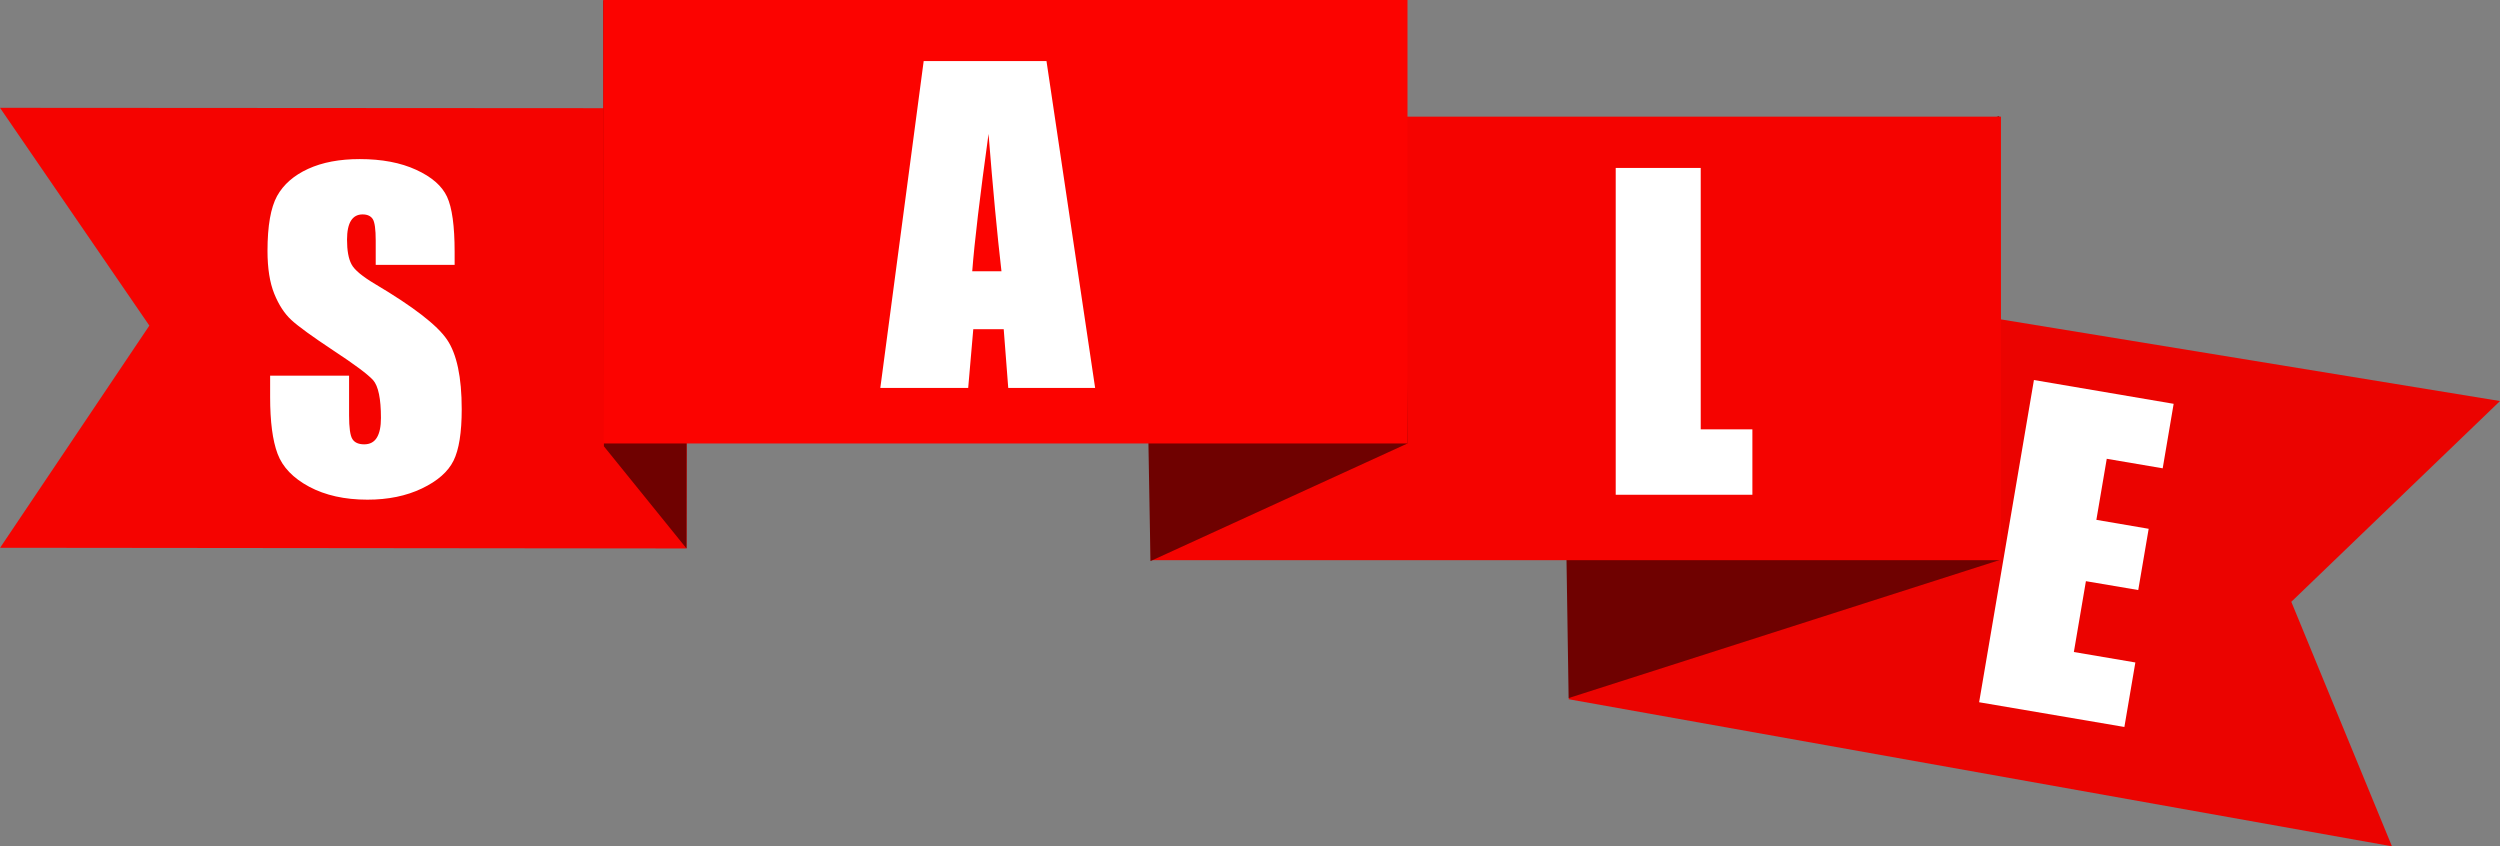 <?xml version="1.0" encoding="utf-8"?>
<!-- Generator: Adobe Illustrator 16.0.0, SVG Export Plug-In . SVG Version: 6.00 Build 0)  -->
<!DOCTYPE svg PUBLIC "-//W3C//DTD SVG 1.1//EN" "http://www.w3.org/Graphics/SVG/1.1/DTD/svg11.dtd">
<svg version="1.1" id="Layer_1" xmlns:x="http://ns.adobe.com/Extensibility/1.0/" xmlns:i="http://ns.adobe.com/AdobeIllustrator/10.0/" xmlns:graph="http://ns.adobe.com/Graphs/1.0/"
	 xmlns="http://www.w3.org/2000/svg" xmlns:xlink="http://www.w3.org/1999/xlink" xmlns:a="http://ns.adobe.com/AdobeSVGViewerExtensions/3.0/"
	 x="0px" y="0px" width="124.643px" height="42.195px" viewBox="0 0 124.643 42.195" enable-background="new 0 0 124.643 42.195"
	 xml:space="preserve">
<rect x="0" y="0" width="124.643" height="42.195" fill="#808080" stroke="none"/>
<g>
	<polygon fill="#EB0300" points="78.207,34.861 119.256,42.195 114.238,30.004 124.643,19.995 82.578,13.113 	"/>
	<polygon fill="#F50300" points="34.228,27.345 0.005,27.31 7.446,16.234 0,5.375 34.26,5.396 	"/>
	<polygon fill="#6F0100" points="34.228,27.345 30.109,22.252 30.077,0 34.243,5.225 	"/>
	<polygon fill="#6F0100" points="99.714,27.915 78.207,34.803 77.87,12.772 99.672,5.791 	"/>
	<rect x="57.375" y="5.816" fill="#F50300" width="42.388" height="22.113"/>
	<polygon fill="#6F0100" points="57.36,27.974 70.174,22.11 69.999,0.036 56.973,5.855 	"/>
	<rect x="30.077" fill="#FC0300" width="40.097" height="22.11"/>
	<g>
		<g>
			<path fill="#FFFFFF" d="M101.406,18.947l6.966,1.186l-0.546,3.216l-2.789-0.475l-0.518,3.044l2.608,0.446l-0.52,3.054
				l-2.609-0.442l-0.601,3.532l3.066,0.521l-0.547,3.216l-7.242-1.233L101.406,18.947z"/>
		</g>
		<g>
			<path fill="#FFFFFF" d="M22.669,13.205h-3.937v-1.208c0-0.564-0.049-0.923-0.149-1.077c-0.101-0.153-0.27-0.23-0.505-0.23
				c-0.255,0-0.448,0.104-0.578,0.311c-0.131,0.209-0.198,0.523-0.198,0.947c0,0.544,0.074,0.953,0.223,1.229
				c0.141,0.275,0.54,0.607,1.196,0.996c1.886,1.12,3.075,2.037,3.564,2.756c0.49,0.719,0.735,1.877,0.735,3.473
				c0,1.161-0.136,2.017-0.408,2.566c-0.272,0.55-0.796,1.012-1.576,1.385c-0.777,0.372-1.683,0.559-2.717,0.559
				c-1.135,0-2.101-0.217-2.904-0.645c-0.801-0.429-1.327-0.978-1.576-1.642c-0.249-0.664-0.371-1.605-0.371-2.829v-1.066h3.936
				v1.984c0,0.611,0.055,1.003,0.166,1.177c0.111,0.176,0.308,0.262,0.59,0.262c0.28,0,0.491-0.11,0.627-0.332
				c0.138-0.221,0.206-0.55,0.206-0.985c0-0.959-0.13-1.586-0.391-1.884c-0.269-0.295-0.93-0.786-1.983-1.478
				c-1.054-0.699-1.752-1.205-2.094-1.521c-0.341-0.315-0.625-0.75-0.851-1.307c-0.225-0.558-0.337-1.27-0.337-2.135
				c0-1.248,0.16-2.158,0.477-2.738c0.321-0.576,0.836-1.027,1.544-1.352c0.713-0.328,1.572-0.489,2.579-0.489
				c1.099,0,2.037,0.177,2.812,0.534c0.775,0.354,1.288,0.803,1.539,1.342c0.252,0.541,0.379,1.459,0.379,2.754V13.205z"/>
		</g>
		<g>
			<path fill="#FFFFFF" d="M52.175,3.045L54.6,19.34h-4.332l-0.226-2.928h-1.517l-0.254,2.928h-4.381l2.162-16.295H52.175z
				 M49.93,13.523c-0.213-1.847-0.429-4.127-0.644-6.846c-0.432,3.122-0.703,5.403-0.813,6.846H49.93z"/>
		</g>
		<g>
			<path fill="#FFFFFF" d="M84.793,8.373v13.033h2.576v3.261h-6.814V8.373H84.793z"/>
		</g>
	</g>
</g>
</svg>
